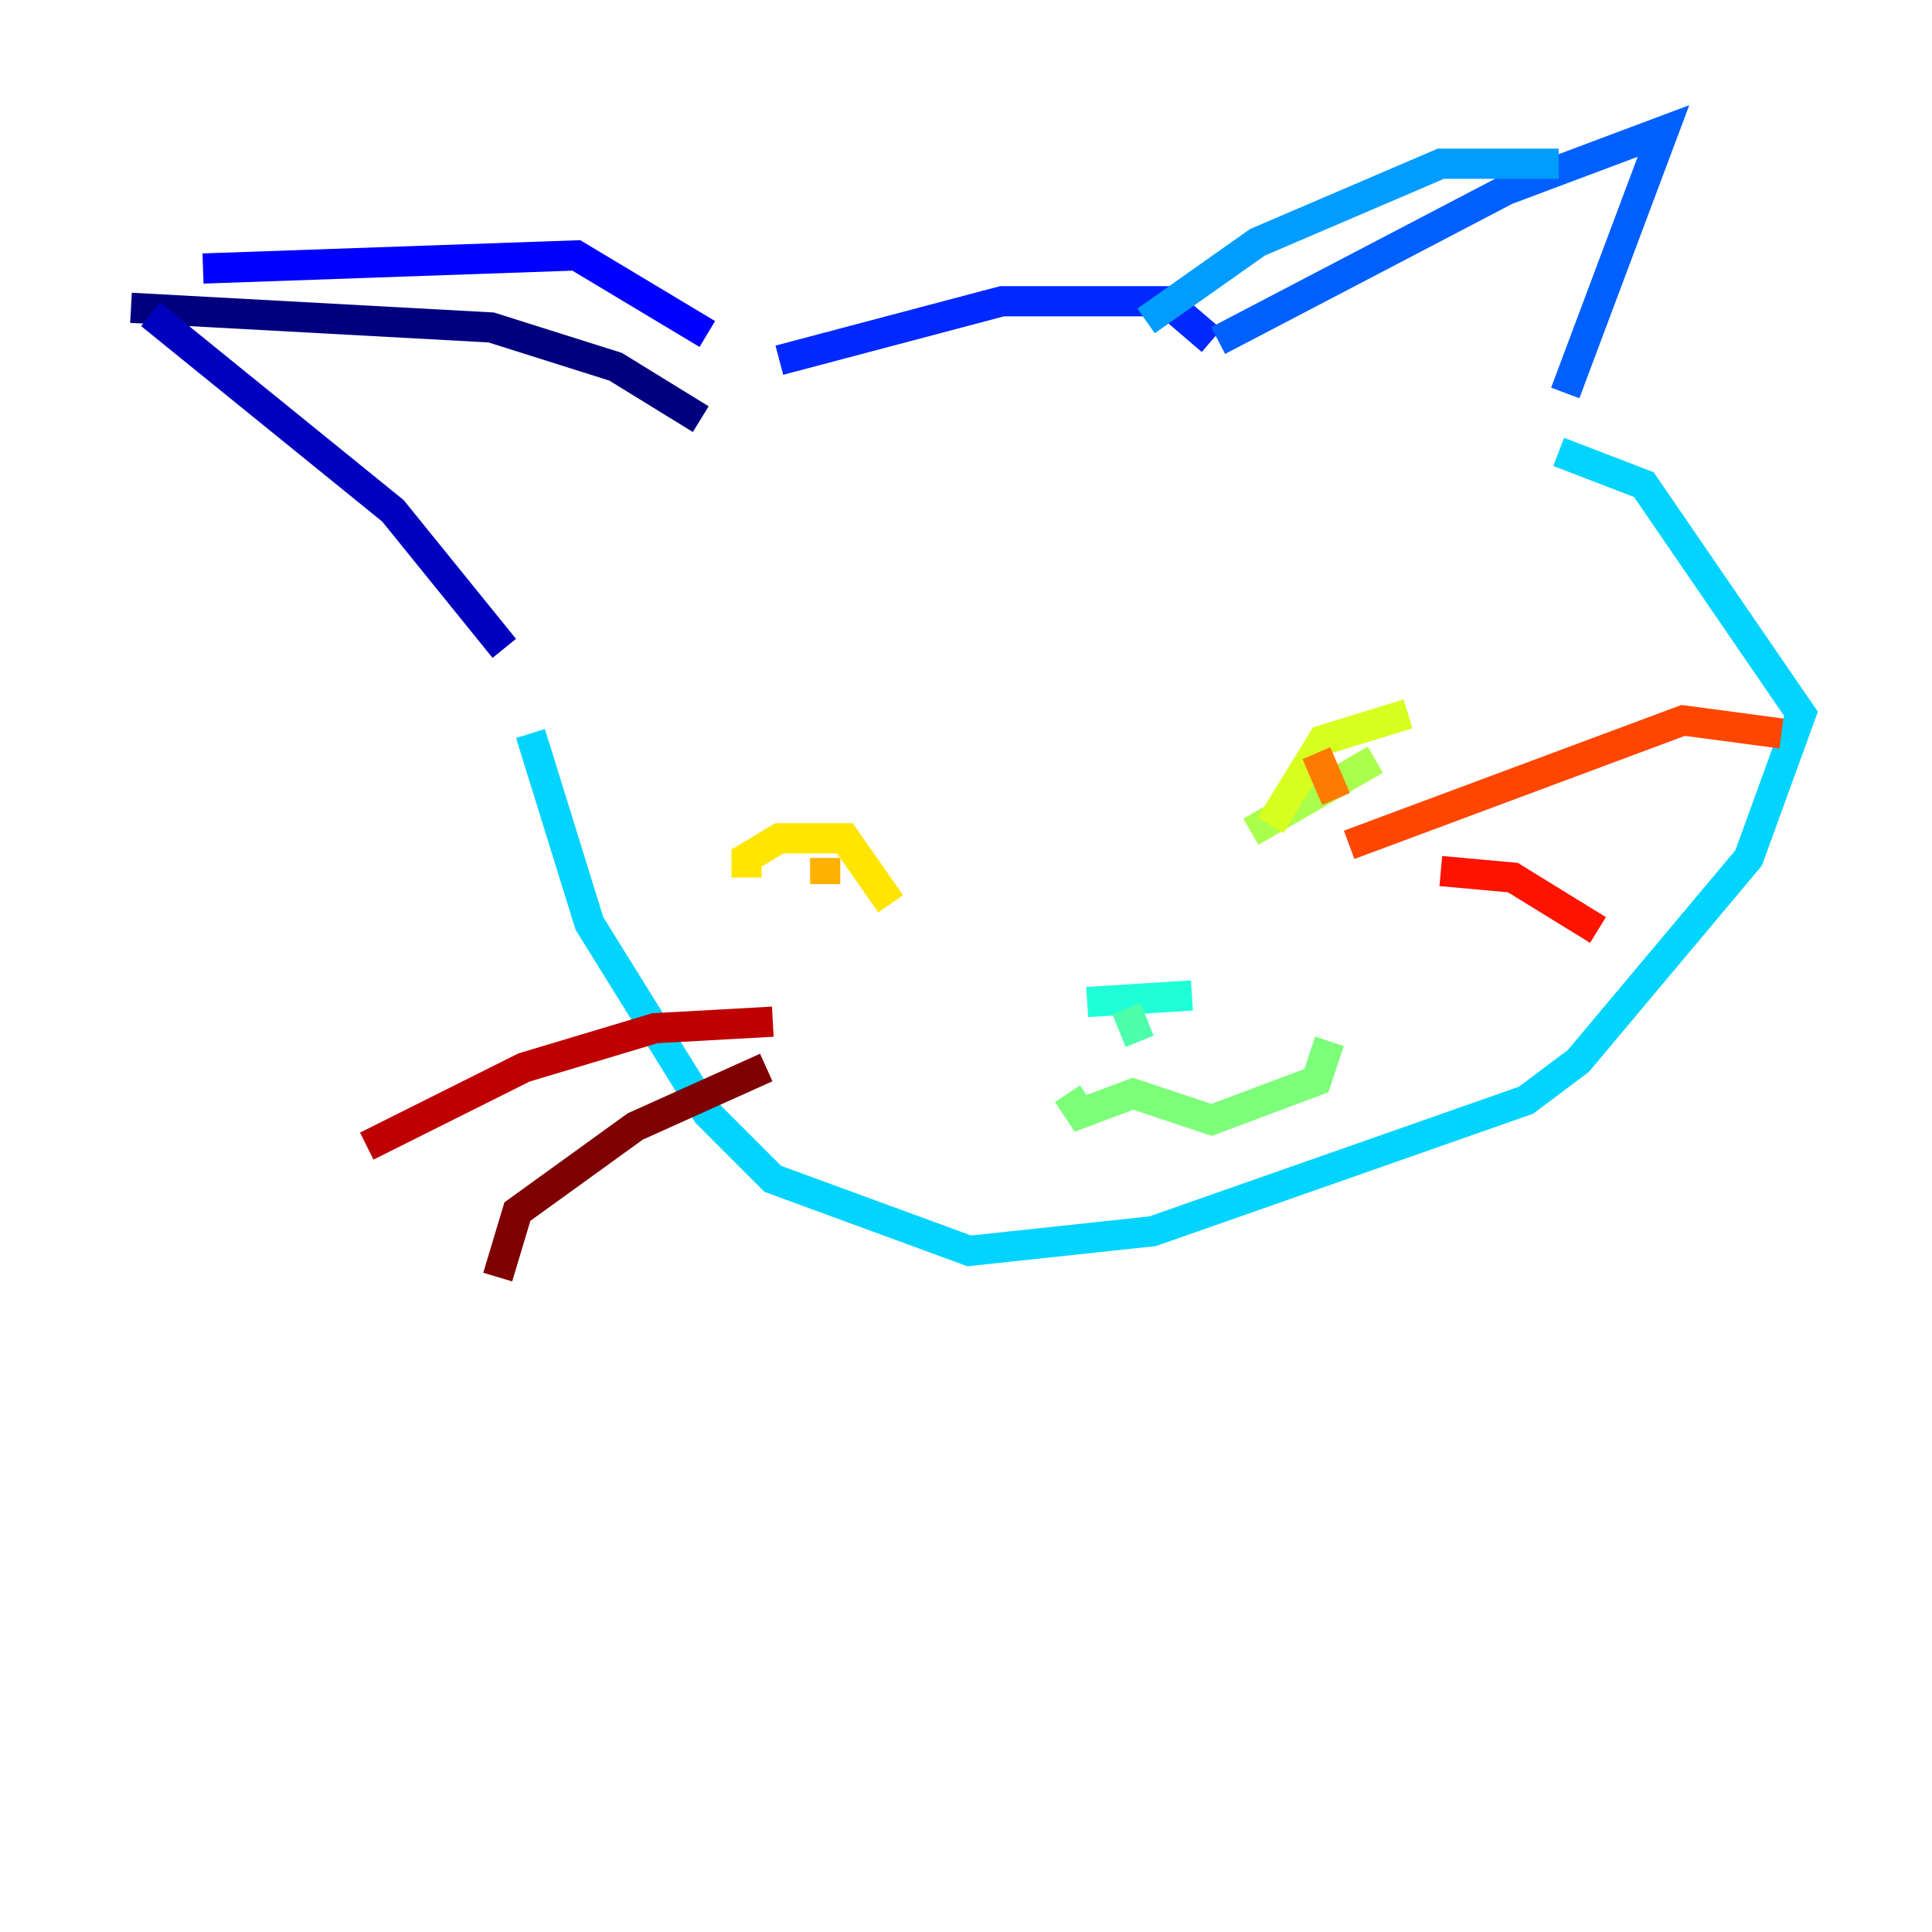 <?xml version="1.0" encoding="utf-8" ?>
<svg baseProfile="tiny" height="128" version="1.2" viewBox="0,0,128,128" width="128" xmlns="http://www.w3.org/2000/svg" xmlns:ev="http://www.w3.org/2001/xml-events" xmlns:xlink="http://www.w3.org/1999/xlink"><defs /><polyline fill="none" points="46.427,27.77 40.786,24.298 32.542,21.695 8.678,20.393" stroke="#00007f" stroke-width="2" /><polyline fill="none" points="9.98,20.827 26.034,33.844 33.41,42.956" stroke="#0000bf" stroke-width="2" /><polyline fill="none" points="13.451,17.79 38.183,16.922 46.861,22.129" stroke="#0000fe" stroke-width="2" /><polyline fill="none" points="51.634,23.864 66.386,19.959 77.234,19.959 80.271,22.563" stroke="#0028ff" stroke-width="2" /><polyline fill="none" points="80.705,22.563 99.797,12.583 110.21,8.678 103.702,26.034" stroke="#0060ff" stroke-width="2" /><polyline fill="none" points="103.268,10.848 95.458,10.848 83.308,16.054 75.932,21.261" stroke="#009cff" stroke-width="2" /><polyline fill="none" points="35.146,48.597 39.051,61.18 46.861,73.763 51.2,78.102 64.217,82.875 76.366,81.573 101.098,72.895 104.57,70.291 115.851,56.841 119.322,47.295 108.909,32.108 103.268,29.939" stroke="#00d4ff" stroke-width="2" /><polyline fill="none" points="72.027,66.386 78.969,65.953" stroke="#1fffd7" stroke-width="2" /><polyline fill="none" points="74.63,66.82 75.498,68.99" stroke="#4cffaa" stroke-width="2" /><polyline fill="none" points="70.725,72.461 71.593,73.763 75.064,72.461 80.271,74.197 87.214,71.593 88.081,68.99" stroke="#7cff79" stroke-width="2" /><polyline fill="none" points="82.875,55.105 91.119,50.332" stroke="#aaff4c" stroke-width="2" /><polyline fill="none" points="84.176,54.671 87.647,49.031 93.288,47.295" stroke="#d7ff1f" stroke-width="2" /><polyline fill="none" points="59.01,59.878 55.973,55.539 51.634,55.539 49.464,56.841 49.464,58.142" stroke="#ffe500" stroke-width="2" /><polyline fill="none" points="54.671,56.841 54.671,58.576" stroke="#ffb100" stroke-width="2" /><polyline fill="none" points="87.214,49.898 88.515,52.936" stroke="#ff7a00" stroke-width="2" /><polyline fill="none" points="89.383,55.973 111.512,47.729 118.02,48.597" stroke="#ff4600" stroke-width="2" /><polyline fill="none" points="95.458,57.709 100.231,58.142 105.871,61.614" stroke="#fe1200" stroke-width="2" /><polyline fill="none" points="51.2,67.688 43.39,68.122 34.712,70.725 24.298,75.932" stroke="#bf0000" stroke-width="2" /><polyline fill="none" points="50.766,70.725 42.088,74.63 34.278,80.271 32.976,84.61" stroke="#7f0000" stroke-width="2" /></svg>